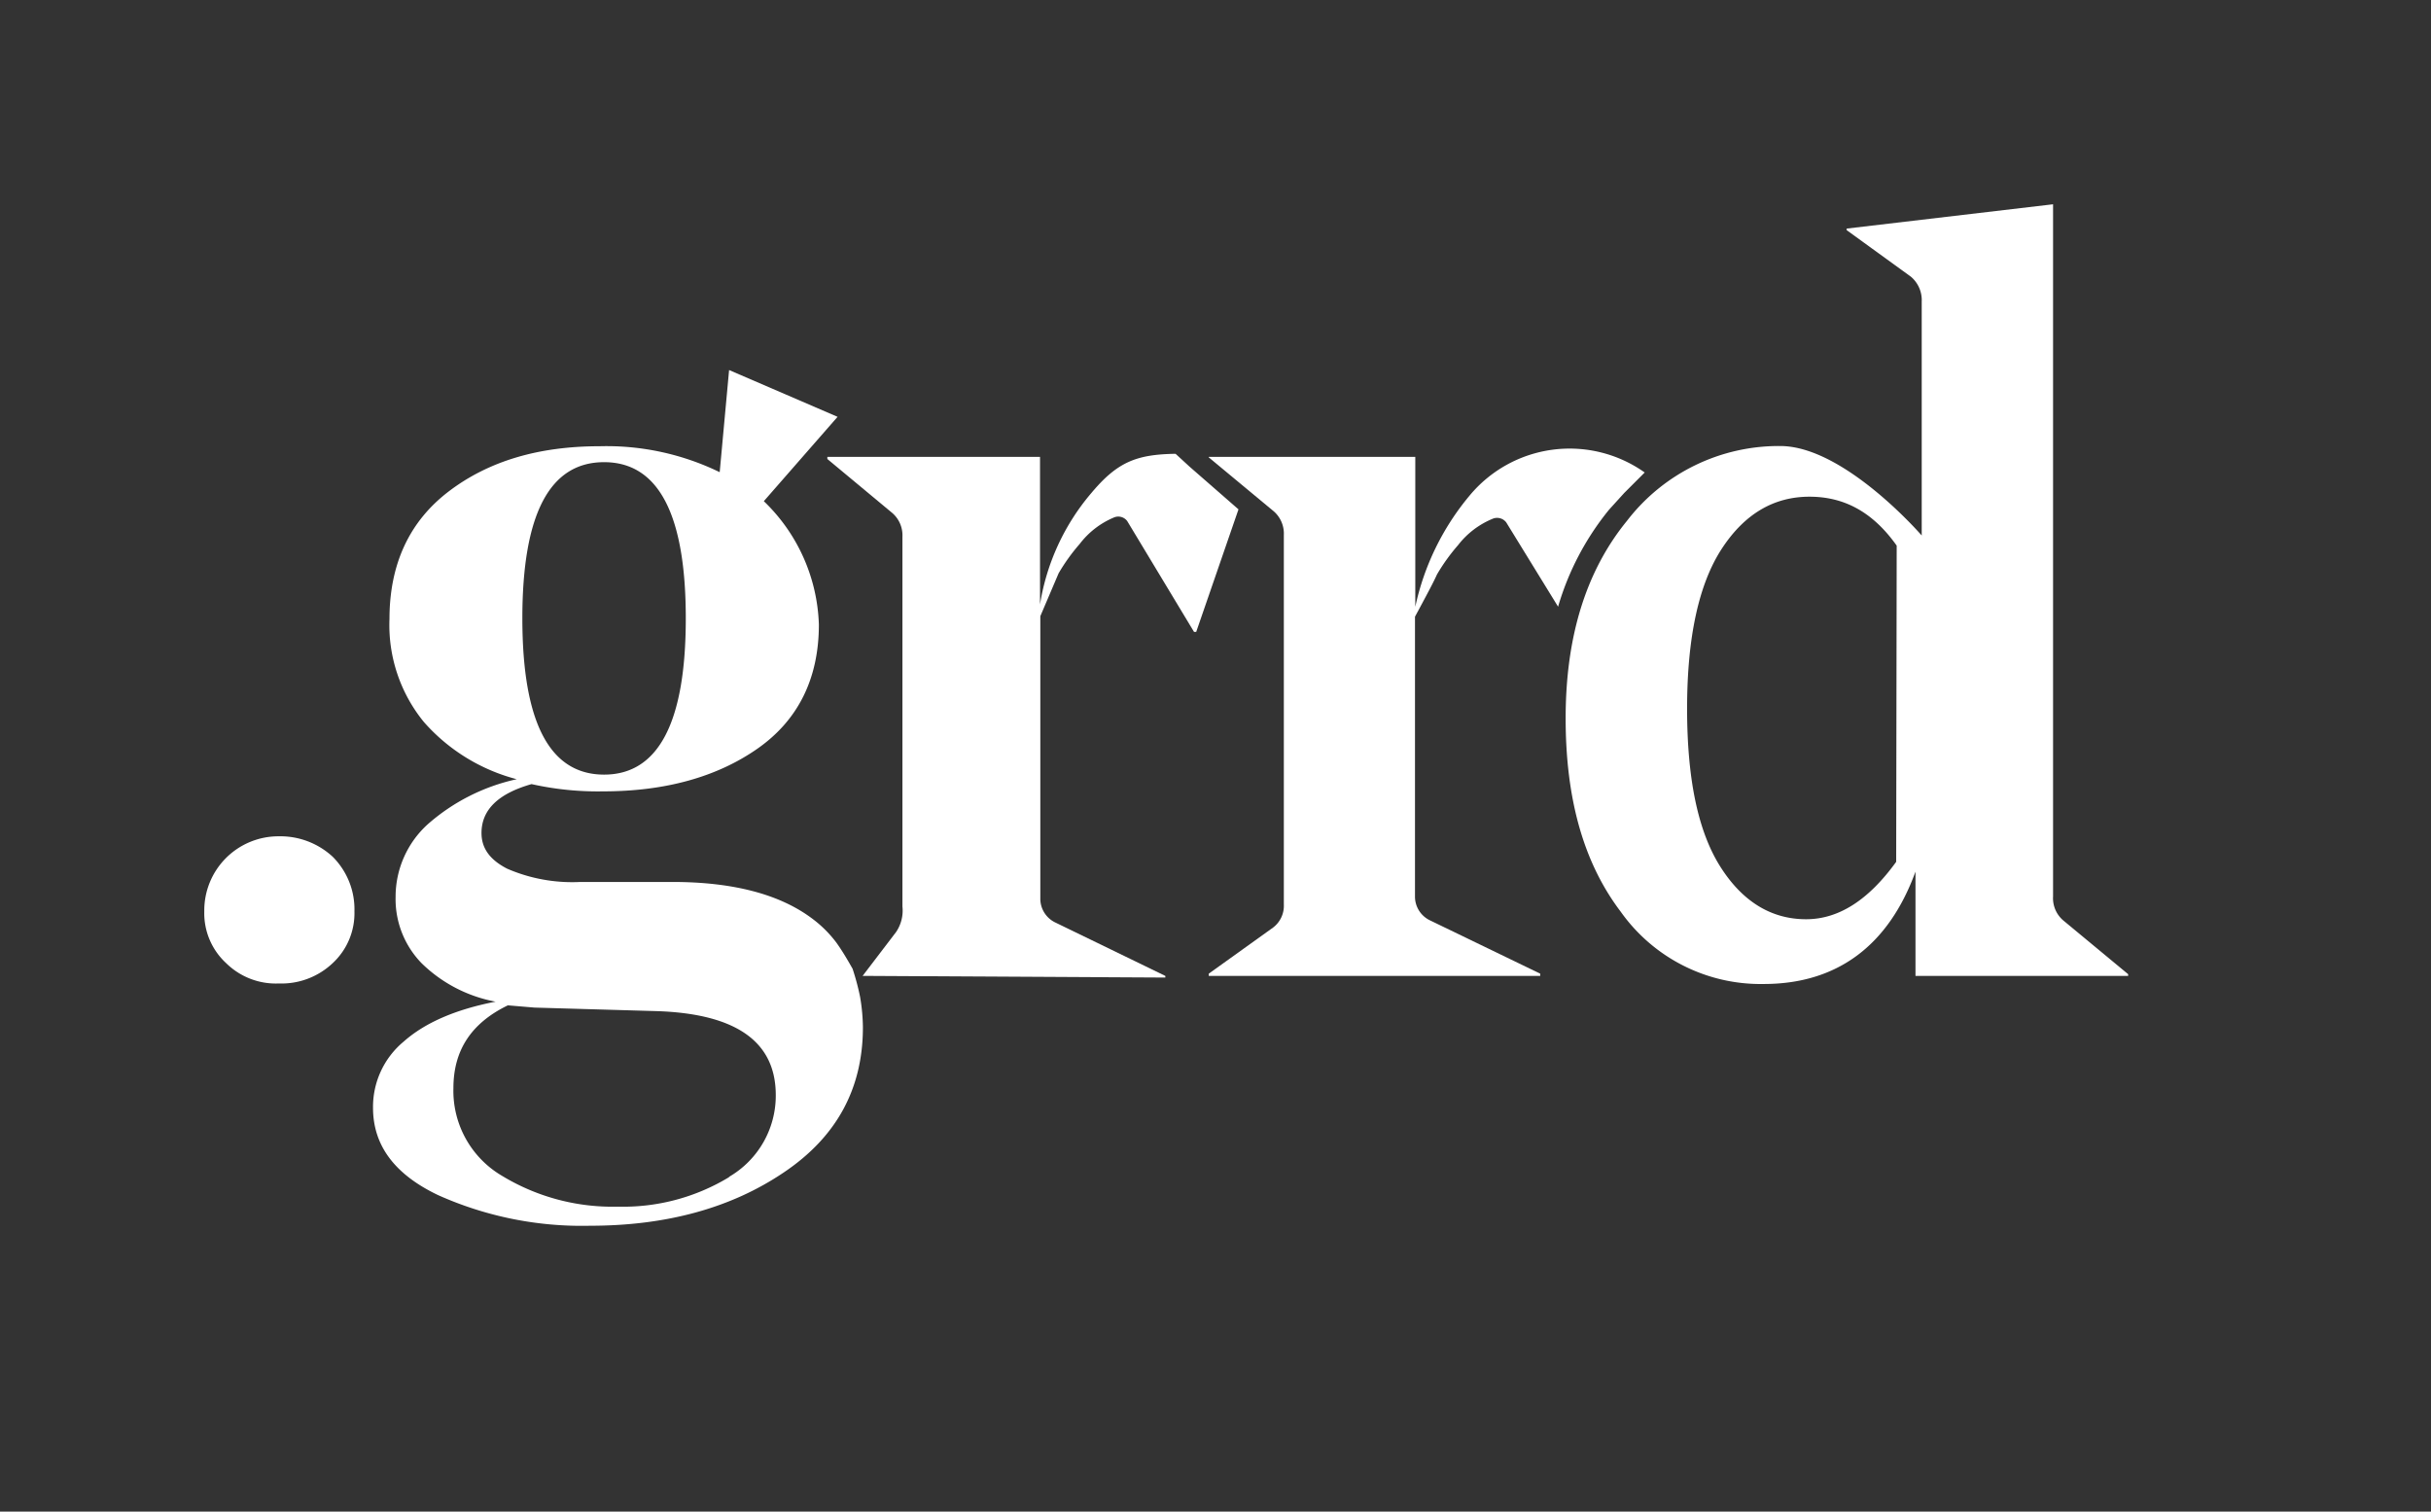 <svg id="Calque_1" data-name="Calque 1" xmlns="http://www.w3.org/2000/svg" viewBox="0 0 238 148"><rect x="0" y="0" width="238" height="148" fill="#333333" stroke="none"/><defs><style>.cls-1{fill:#fff;}</style></defs><path class="cls-1" d="M27.3,81.88A7.26,7.26,0,0,0,20,89.23a6.64,6.64,0,0,0,2.13,5.06,6.94,6.94,0,0,0,5.17,2,7.29,7.29,0,0,0,5.28-2,6.67,6.67,0,0,0,2.12-5.06,7.27,7.27,0,0,0-2.12-5.34A7.55,7.55,0,0,0,27.3,81.88Z"/><path class="cls-1" d="M83.47,94.85c-.49-.87-1-1.74-1.58-2.55A11.56,11.56,0,0,0,79.6,90c-3.21-2.45-7.84-3.65-13.77-3.65h-9a16,16,0,0,1-7.18-1.3c-1.69-.87-2.51-2-2.51-3.49,0-2.28,1.64-3.86,4.9-4.79a29.73,29.73,0,0,0,7,.71c6.09,0,11.16-1.41,15.13-4.19s6-6.86,6-12.14a17.5,17.5,0,0,0-5.39-12.08L82,40.81,71.38,36.23l-.92,10A25.33,25.33,0,0,0,58.7,43.69c-6,0-10.88,1.47-14.75,4.41s-5.82,7.13-5.82,12.52A15,15,0,0,0,41.5,70.69a18.23,18.23,0,0,0,9.09,5.6,19.48,19.48,0,0,0-8.71,4.41,9.58,9.58,0,0,0-3.15,7.13,9,9,0,0,0,2.55,6.48,14,14,0,0,0,7.24,3.76q-5.88,1.14-9,3.91a8.3,8.3,0,0,0-3,6.48c0,3.7,2.13,6.53,6.37,8.55a34.4,34.4,0,0,0,14.86,3q11.27,0,19-5.23c5.17-3.48,7.73-8.21,7.73-14.2a18.5,18.5,0,0,0-.28-3A23.89,23.89,0,0,0,83.47,94.85ZM59.14,45.25c5.33,0,8,5.12,8,15.29s-2.67,15.3-8,15.3-8-5.12-8-15.3S53.8,45.25,59.14,45.25Zm12.24,70a20,20,0,0,1-10.88,2.89,20.85,20.85,0,0,1-11.32-3,9.65,9.65,0,0,1-4.79-8.6c0-3.7,1.74-6.37,5.33-8.11l2.61.22L64.42,99c7.67.28,11.53,3,11.53,8.22a9.2,9.2,0,0,1-4.57,8Z"/><path class="cls-1" d="M116.45,45.68l-1.36-1.25c-3.87.06-5.72.82-8.27,3.87a22.16,22.16,0,0,0-5,10.88V44.73H81v.21l6.29,5.23a2.89,2.89,0,0,1,1.06,2.39V88.75a3.74,3.74,0,0,1-.62,2.5l-3.28,4.3h.64l29,.16v-.16l-10.77-5.23a2.58,2.58,0,0,1-1.47-2.39V60.33l1.79-4.2a18.82,18.82,0,0,1,2.07-2.88A8.16,8.16,0,0,1,109,50.69a1.09,1.09,0,0,1,1.36.33l6.54,10.85h.21l4.14-12Z"/><path class="cls-1" d="M140.68,56.25a18.82,18.82,0,0,1,2.07-2.88,8.22,8.22,0,0,1,3.34-2.56,1.13,1.13,0,0,1,1.37.33l5.08,8.26a27,27,0,0,1,5-9.51l1.48-1.63,2-2a12.72,12.72,0,0,0-17.16,2.28,25.2,25.2,0,0,0-5.3,10.87V44.73H118.34v.05L124.63,50a2.89,2.89,0,0,1,1.06,2.39V88.54a2.67,2.67,0,0,1-1.06,2.28l-6.29,4.51v.22h32.45v-.22L140,90.11a2.58,2.58,0,0,1-1.47-2.39V60.38C139.64,58.32,140.35,57,140.68,56.25Z"/><path class="cls-1" d="M202.05,90.16a2.86,2.86,0,0,1-1.05-2.4V20l-20.21,2.38v.15l6.29,4.56a3,3,0,0,1,1.06,2.45V52.43s-7.52-8.7-13.78-8.76A18.74,18.74,0,0,0,159.28,51c-4,4.9-6,11.32-6,19.32s1.8,14.21,5.39,18.94a16.78,16.78,0,0,0,14,7.08c7.13,0,12.2-3.7,14.86-11V95.55h20.82v-.17Zm-16.41-5.78C182.92,88.14,180,90,176.82,90c-3.37,0-6.2-1.69-8.38-5.12s-3.27-8.54-3.27-15.51,1.15-12.19,3.38-15.62,5.11-5.12,8.6-5.12,6.26,1.58,8.54,4.79Z"/></svg>